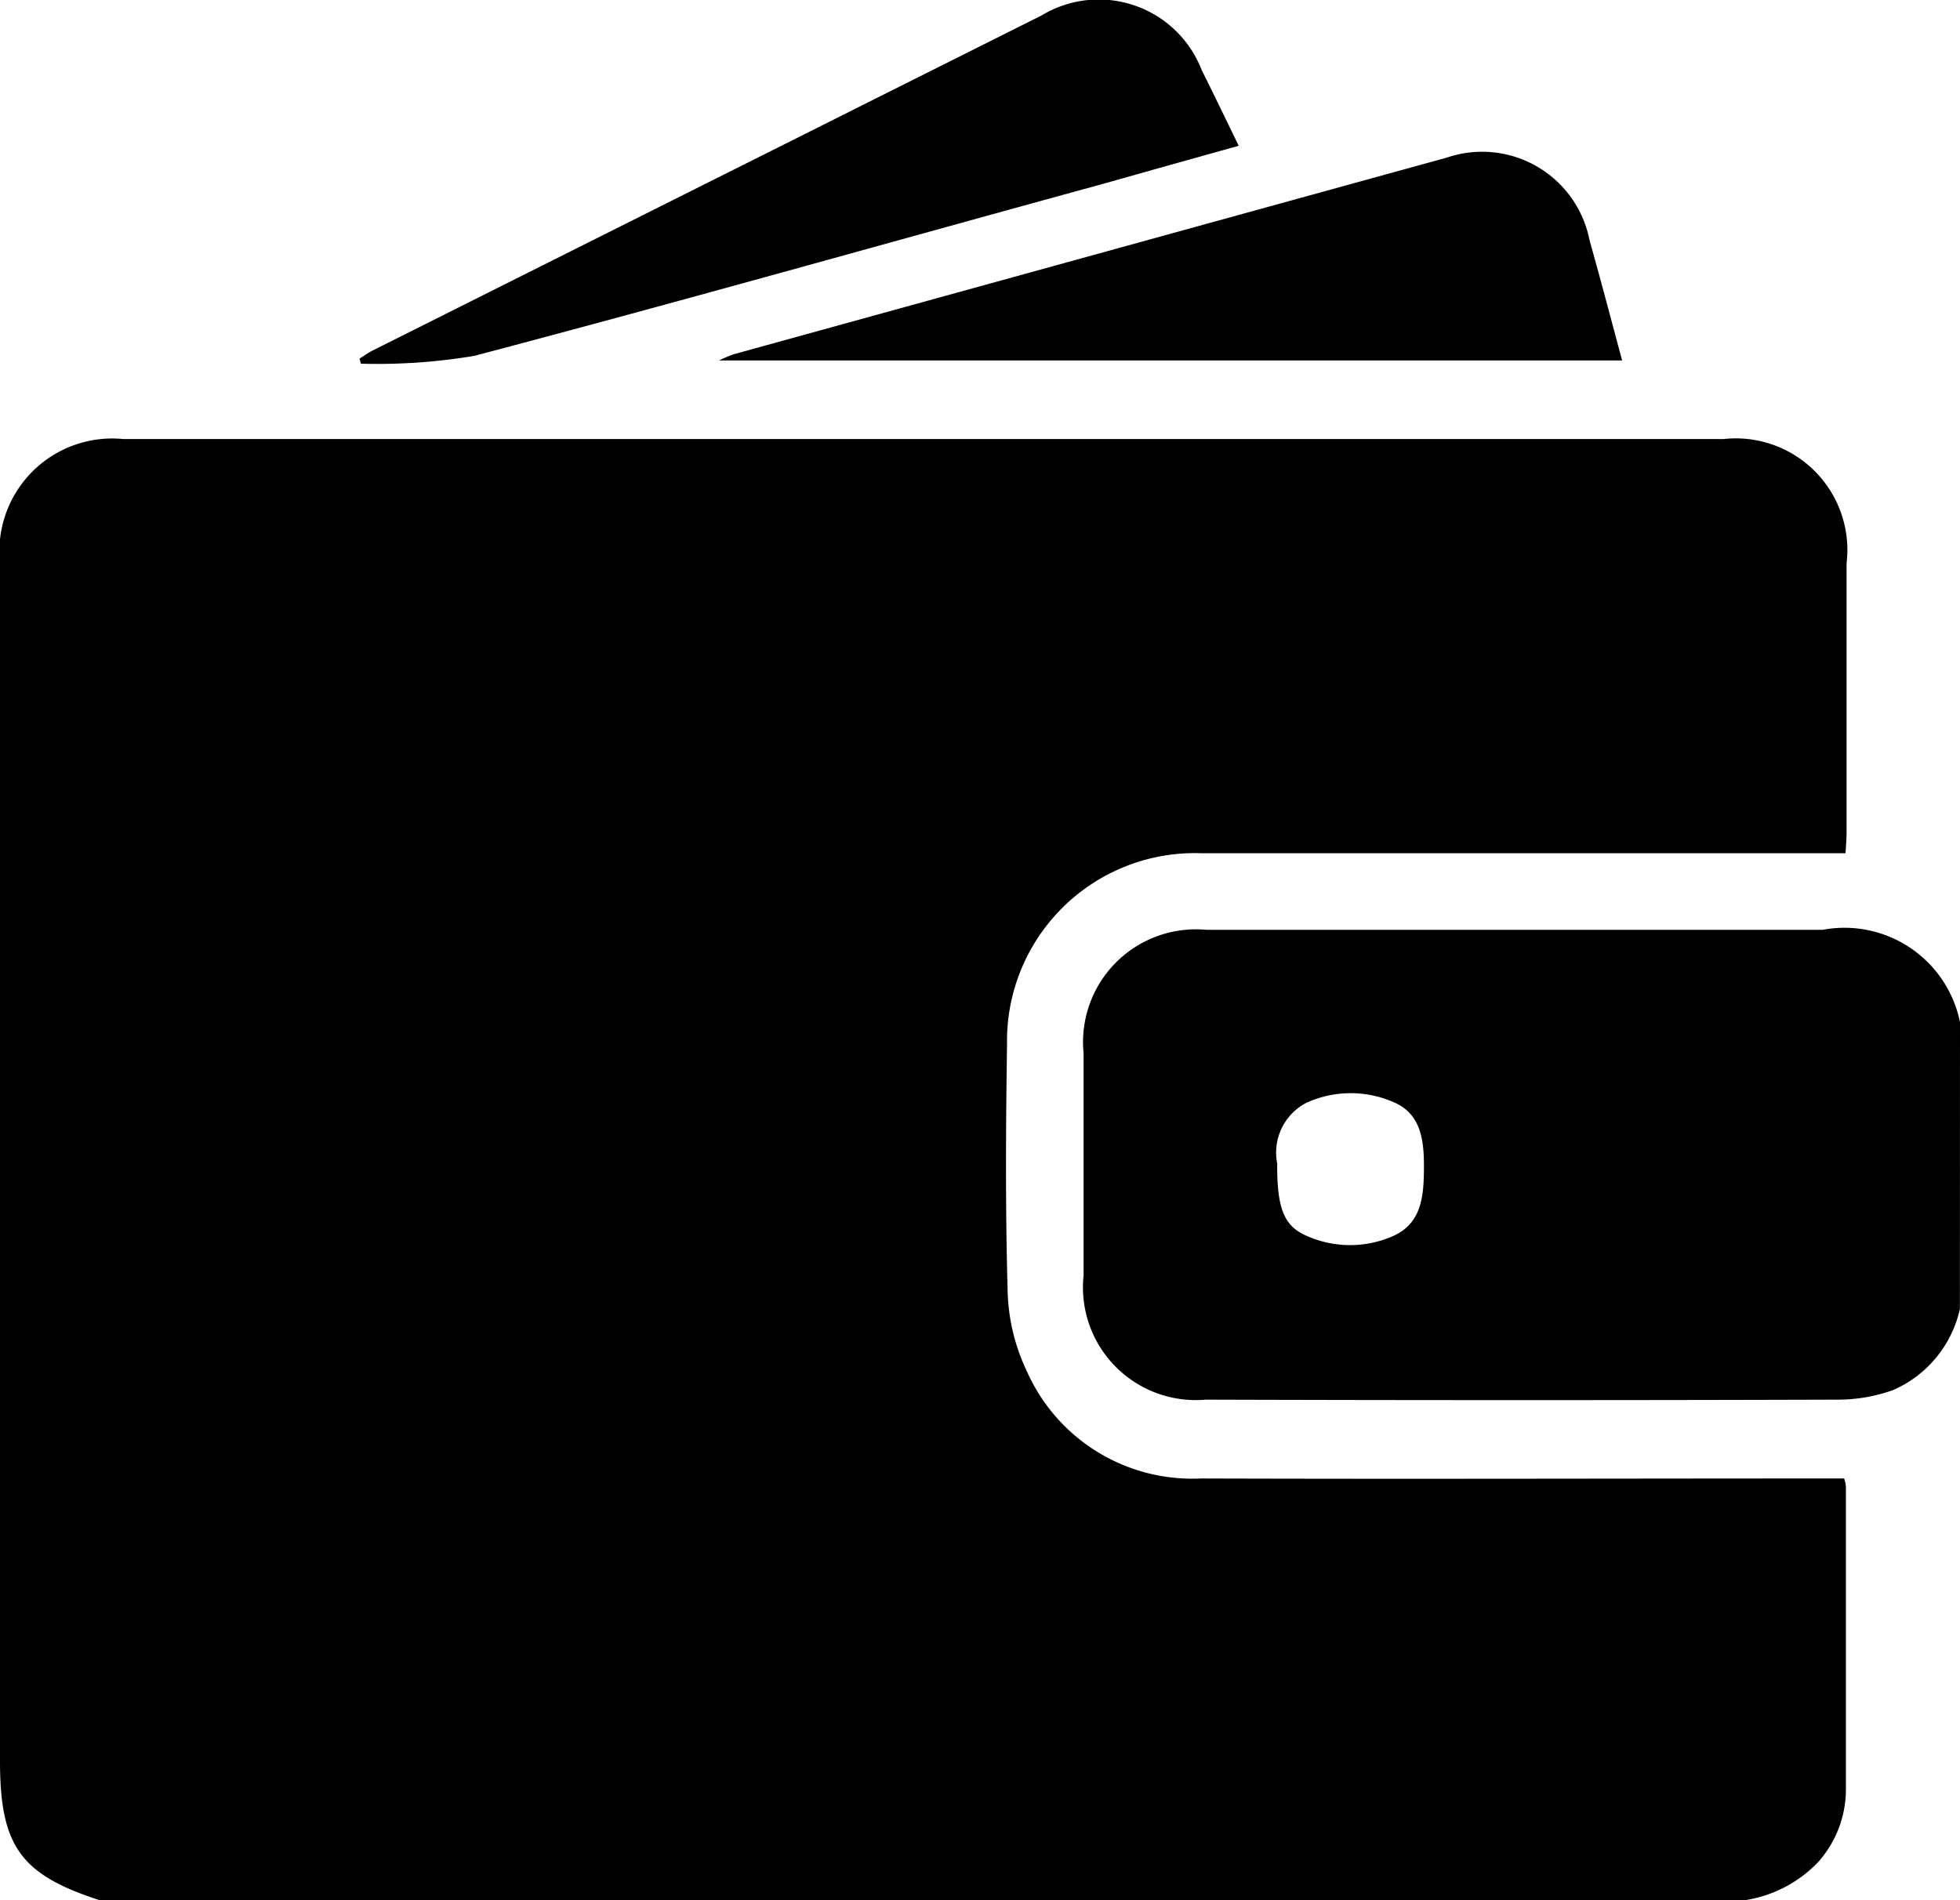 <svg xmlns="http://www.w3.org/2000/svg" xmlns:xlink="http://www.w3.org/1999/xlink" width="20.512" height="19.89" viewBox="0 0 20.512 19.89">
  <defs>
    <clipPath id="clip-path">
      <rect id="Rectangle_8767" data-name="Rectangle 8767" width="20.512" height="19.89"/>
    </clipPath>
  </defs>
  <g id="wallet-icon" clip-path="url(#clip-path)">
    <path id="Path_29073" data-name="Path 29073" d="M18.268,32.146H1.041C.214,31.878,0,31.578,0,30.69q0-6.269,0-12.538a1.181,1.181,0,0,1,1.294-1.3H18.035a1.168,1.168,0,0,1,1.29,1.3q0,1.406,0,2.811c0,.071-.006.142-.011.224h-.24q-3.254,0-6.508,0a1.966,1.966,0,0,0-2.027,2c-.013.869-.018,1.74.007,2.609a2.069,2.069,0,0,0,.2.813,1.893,1.893,0,0,0,1.821,1.123c2.169.007,4.339,0,6.508,0H19.3a.53.53,0,0,1,.018.084q0,1.587,0,3.175a1.145,1.145,0,0,1-.289.755,1.342,1.342,0,0,1-.764.4" transform="translate(0 -12.256)"/>
    <path id="Path_29074" data-name="Path 29074" d="M51.156,39.67a1.212,1.212,0,0,1-.7.85,1.717,1.717,0,0,1-.565.1q-3.315.01-6.629,0a1.18,1.18,0,0,1-1.277-1.3q0-1.163,0-2.326a1.181,1.181,0,0,1,1.286-1.292h6.449a1.233,1.233,0,0,1,1.437.968Zm-7.145-1.508c0,.452.068.64.308.743a1.112,1.112,0,0,0,.91,0c.3-.136.317-.428.318-.722s-.037-.56-.322-.679a1.119,1.119,0,0,0-.911.01.588.588,0,0,0-.3.648" transform="translate(-30.645 -25.969)"/>
    <path id="Path_29075" data-name="Path 29075" d="M37.312,8.032H27.861a1.49,1.49,0,0,1,.154-.065q3.731-1.03,7.462-2.058a1.145,1.145,0,0,1,1.494.865c.117.413.225.828.341,1.258" transform="translate(-20.336 -4.259)"/>
    <path id="Path_29076" data-name="Path 29076" d="M23.133,1.525c-.491.137-.958.268-1.425.4-2.192.6-4.381,1.22-6.578,1.8a6.147,6.147,0,0,1-1.187.082l-.015-.053c.046-.028.09-.061.138-.085q3.5-1.754,7-3.507a1.155,1.155,0,0,1,1.675.569c.128.256.252.515.388.794" transform="translate(-10.166 0)"/>
  </g>
</svg>
